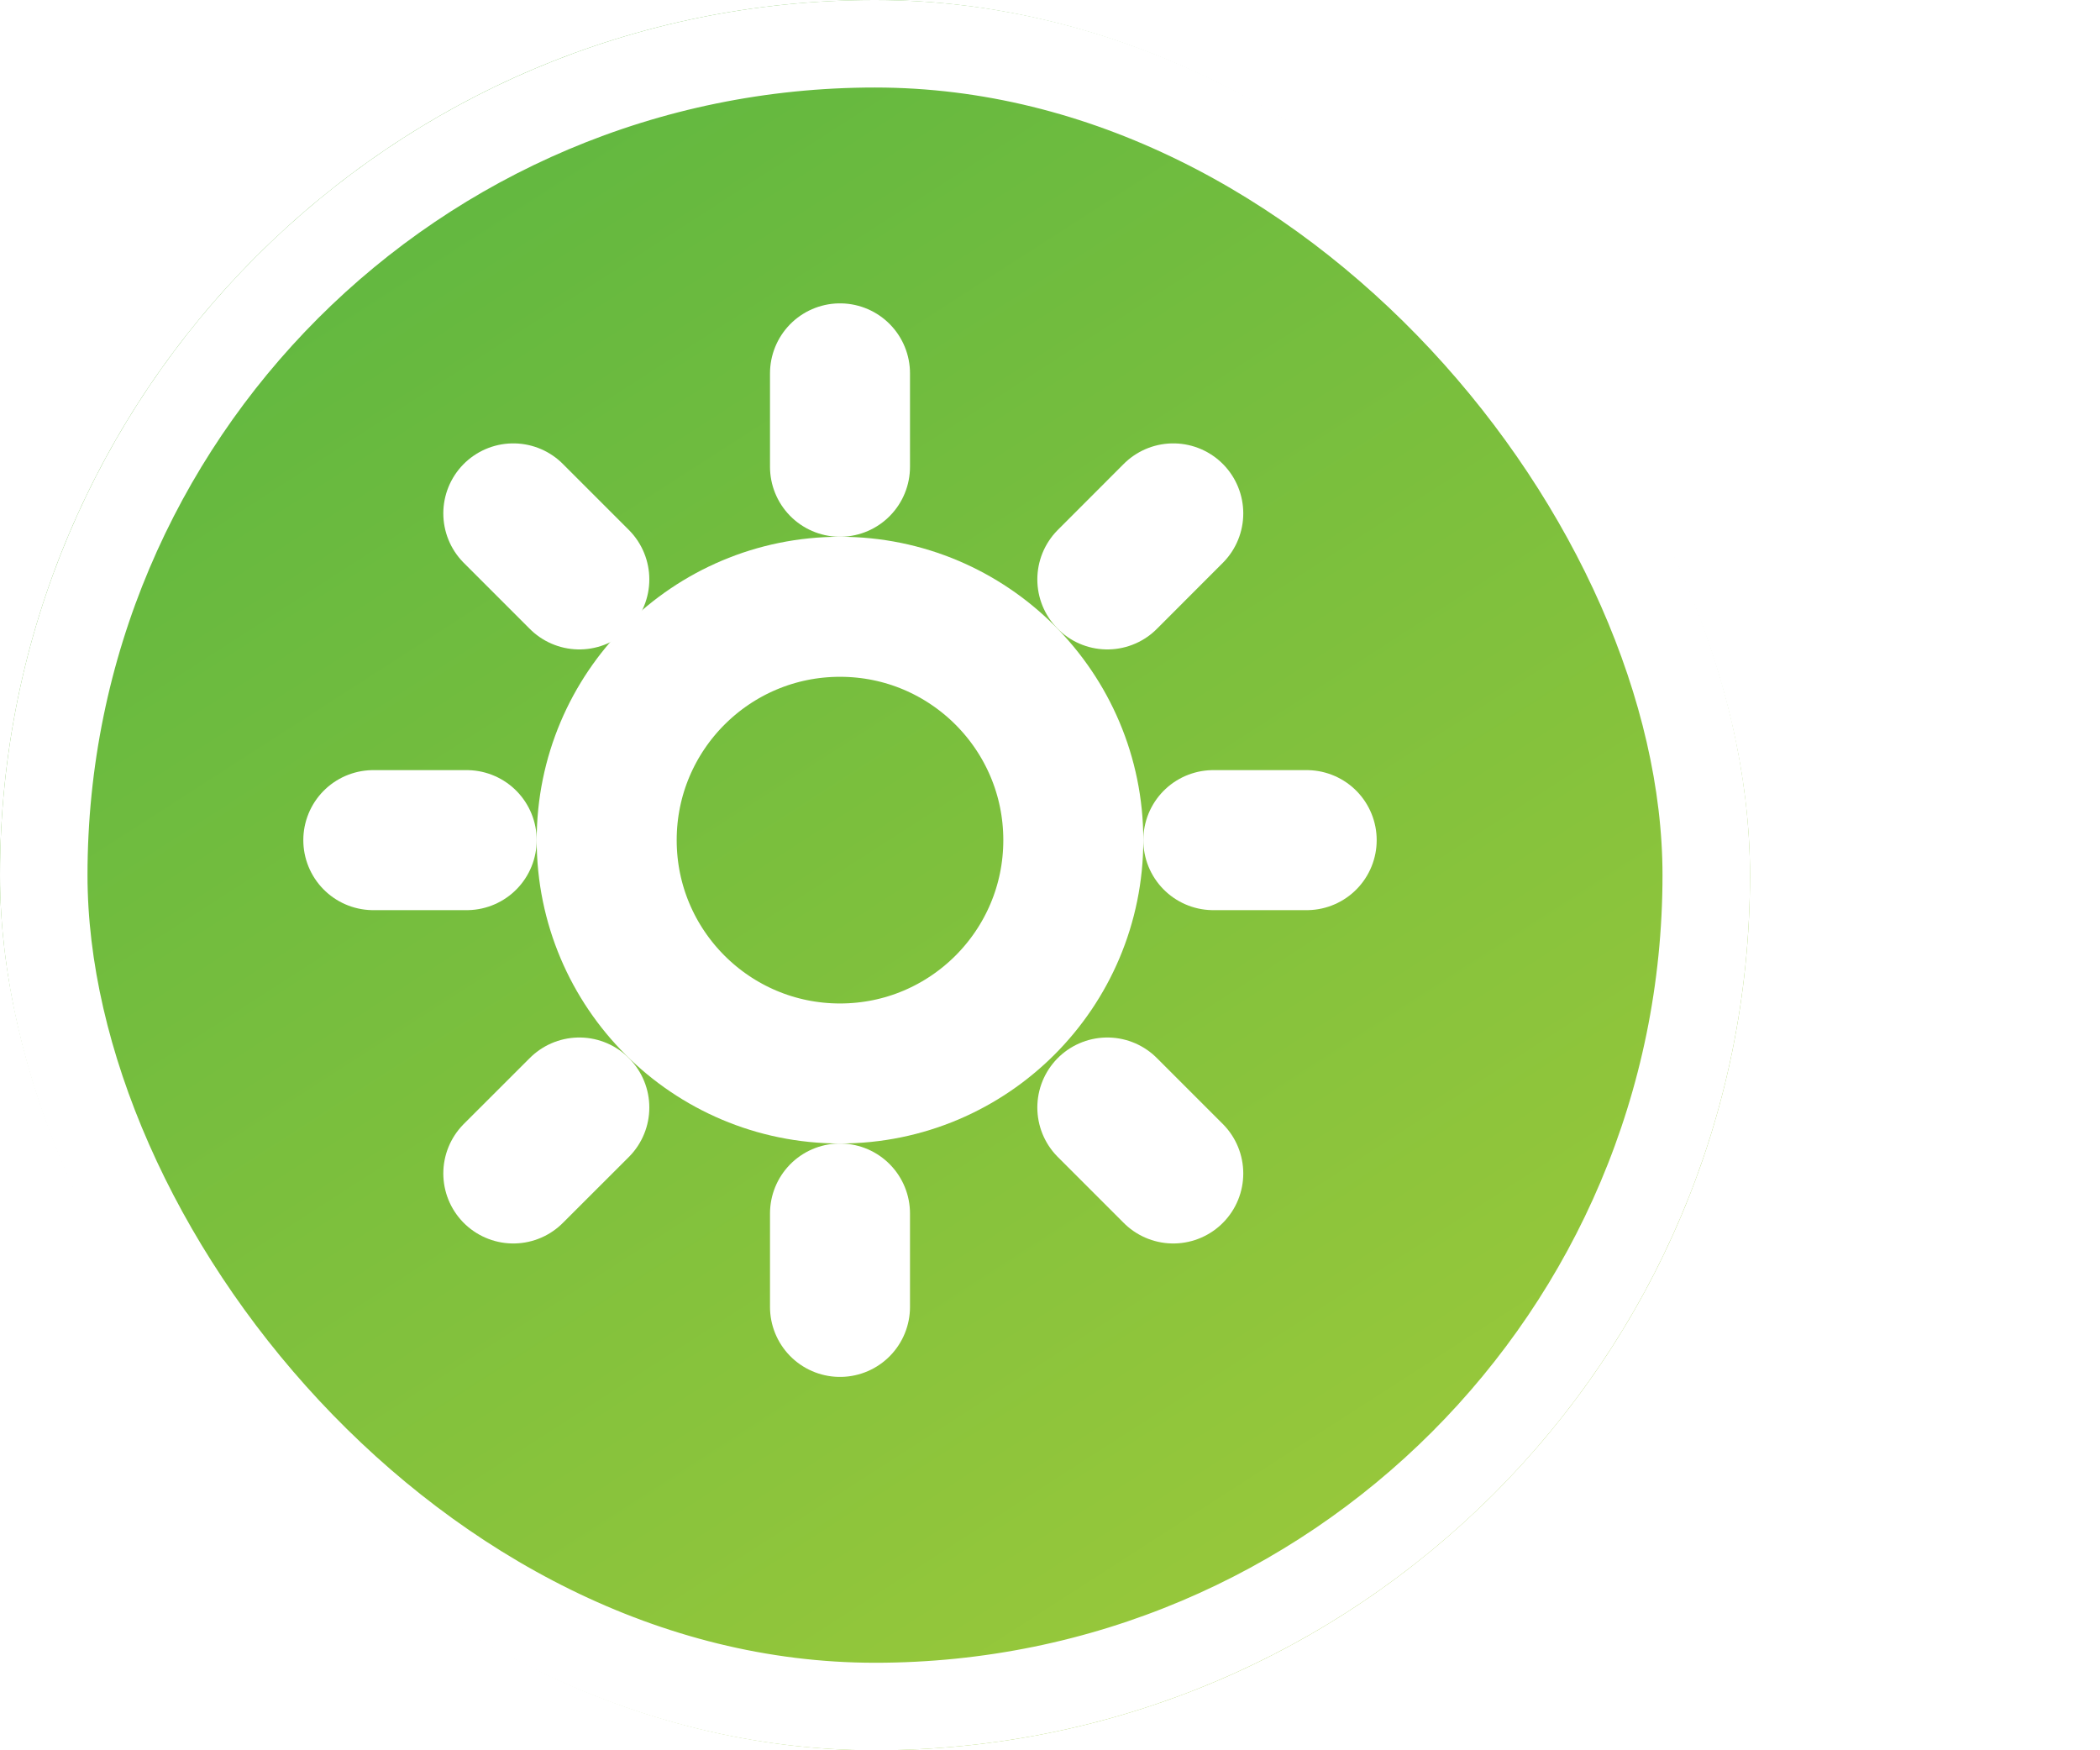 <svg width='30' height='25' viewBox='0 0 30 25' fill='none' xmlns='http://www.w3.org/2000/svg'><g filter='url(#filter0_d_1274_1040)'><rect width='25' height='25' rx='12.5' fill='url(#paint0_linear_1274_1040)'/><rect x='0.625' y='0.625' width='23.75' height='23.75' rx='11.875' stroke='white' stroke-width='1.25'/><g clip-path='url(#clip0_1274_1040)'><path d='M12 15.333C13.841 15.333 15.333 13.841 15.333 12C15.333 10.159 13.841 8.667 12 8.667C10.159 8.667 8.667 10.159 8.667 12C8.667 13.841 10.159 15.333 12 15.333Z' stroke='white' stroke-width='2' stroke-linecap='round' stroke-linejoin='round'/><path d='M12 6.667V5.333M12 17.333V18.667' stroke='white' stroke-width='2' stroke-linecap='round' stroke-linejoin='round'/><path d='M8.276 8.276L7.333 7.333M15.819 15.819L16.761 16.761' stroke='white' stroke-width='2' stroke-linecap='round' stroke-linejoin='round'/><path d='M6.667 12H5.333M17.333 12H18.667' stroke='white' stroke-width='2' stroke-linecap='round' stroke-linejoin='round'/><path d='M15.819 8.276L16.761 7.333M8.276 15.819L7.333 16.761' stroke='white' stroke-width='2' stroke-linecap='round' stroke-linejoin='round'/></g></g><defs><filter id='filter0_d_1274_1040' x='-4.569' y='-4.569' width='34.138' height='34.138' filterUnits='userSpaceOnUse' color-interpolation-filters='sRGB'><feFlood flood-opacity='0' result='BackgroundImageFix'/><feColorMatrix in='SourceAlpha' type='matrix' values='0 0 0 0 0 0 0 0 0 0 0 0 0 0 0 0 0 0 127 0' result='hardAlpha'/><feOffset/><feGaussianBlur stdDeviation='2.284'/><feComposite in2='hardAlpha' operator='out'/><feColorMatrix type='matrix' values='0 0 0 0 0 0 0 0 0 0 0 0 0 0 0 0 0 0 0.25 0'/><feBlend mode='normal' in2='BackgroundImageFix' result='effect1_dropShadow_1274_1040'/><feBlend mode='normal' in='SourceGraphic' in2='effect1_dropShadow_1274_1040' result='shape'/></filter><linearGradient id='paint0_linear_1274_1040' x1='21.96' y1='28.226' x2='-16.017' y2='-30.751' gradientUnits='userSpaceOnUse'><stop stop-color='#A6CC39'/><stop offset='1' stop-color='#089D49'/></linearGradient><clipPath id='clip0_1274_1040'><rect width='16' height='16' fill='white' transform='translate(4 4)'/></clipPath></defs></svg>